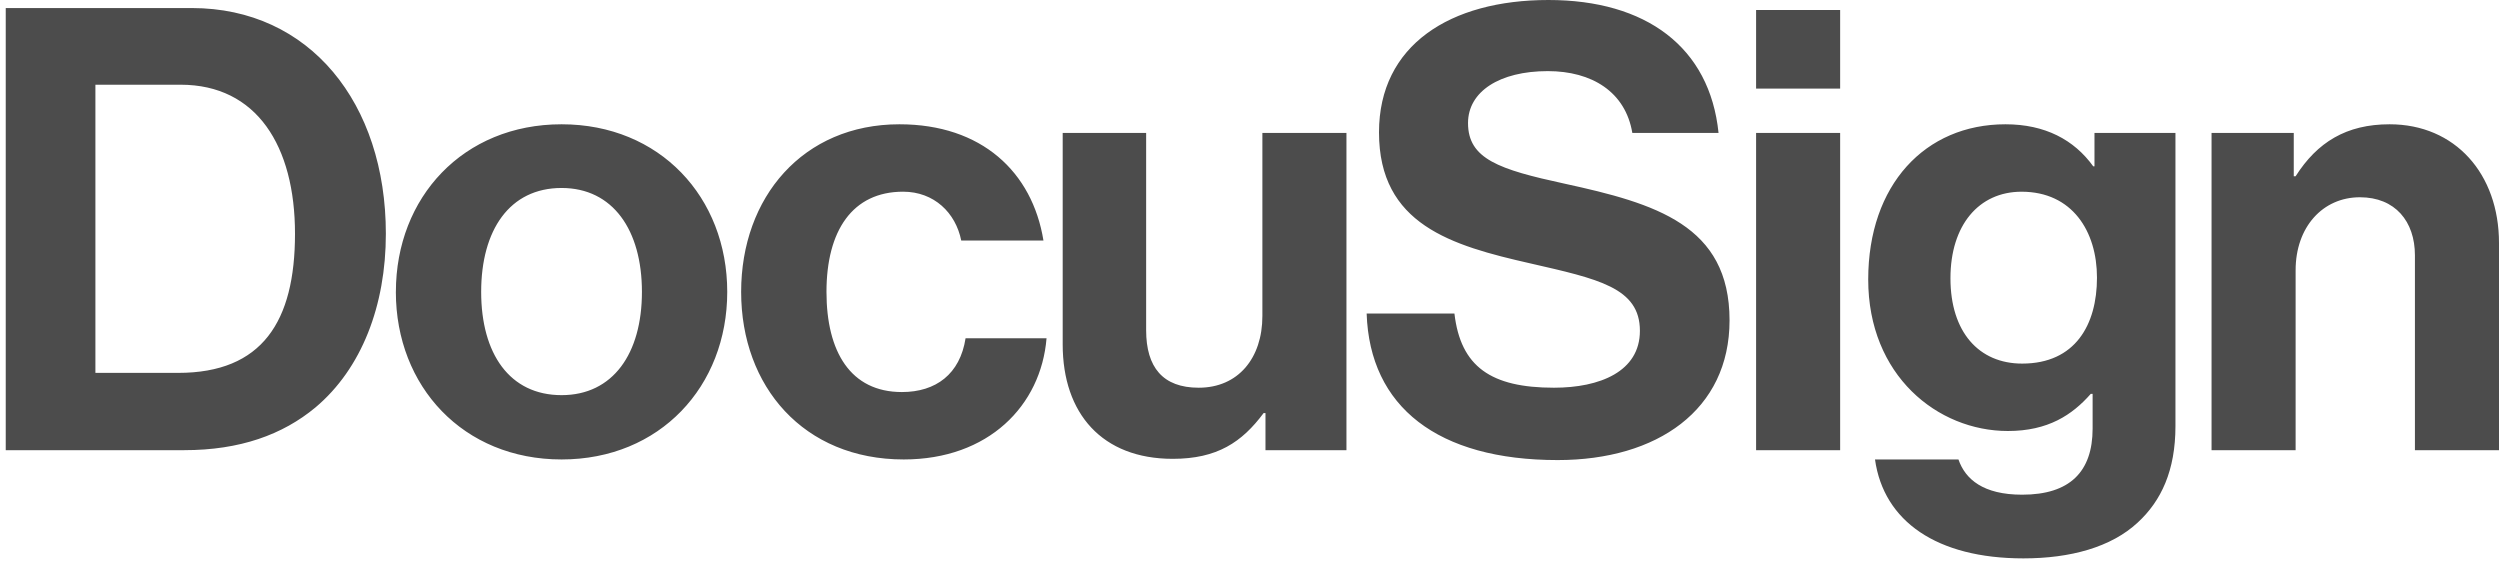 <svg width="105" height="24" viewBox="0 0 105 24" fill="none" xmlns="http://www.w3.org/2000/svg">
<path d="M7.483 15.661C11.013 15.661 12.39 13.505 12.39 9.817C12.39 6.129 10.78 3.558 7.586 3.558H4.007V15.661H7.483ZM0.241 0.338H8.054C13.012 0.338 16.206 4.337 16.206 9.817C16.206 12.829 15.193 15.479 13.246 17.115C11.87 18.257 10.078 18.907 7.742 18.907H0.241V0.338ZM26.961 12.259C26.961 9.661 25.741 7.895 23.586 7.895C21.404 7.895 20.209 9.661 20.209 12.259C20.209 14.856 21.404 16.596 23.586 16.596C25.741 16.596 26.961 14.856 26.961 12.259ZM16.627 12.259C16.627 8.285 19.457 5.22 23.586 5.22C27.714 5.22 30.544 8.285 30.544 12.259C30.544 16.231 27.714 19.297 23.586 19.297C19.456 19.297 16.626 16.232 16.626 12.259H16.627ZM31.128 12.259C31.128 8.285 33.724 5.22 37.775 5.22C41.229 5.22 43.358 7.221 43.825 10.103H40.372C40.138 8.935 39.23 8.051 37.931 8.051C35.802 8.051 34.712 9.688 34.712 12.259C34.712 14.778 35.724 16.466 37.879 16.466C39.307 16.466 40.32 15.713 40.554 14.207H43.955C43.722 17.038 41.514 19.297 37.957 19.297C33.751 19.297 31.128 16.232 31.128 12.259ZM53.15 18.908V17.349H53.072C52.163 18.57 51.124 19.271 49.255 19.271C46.295 19.271 44.633 17.376 44.633 14.466V5.584H48.138V13.869C48.138 15.427 48.84 16.284 50.345 16.284C52.007 16.284 53.02 15.038 53.02 13.272V5.584H56.551V18.908H53.15ZM73.756 18.908H77.286V5.584H73.756V18.908ZM73.756 3.722H77.286V0.42H73.756V3.722ZM88.073 11.661C88.073 9.713 87.034 8.052 84.905 8.052C83.113 8.052 81.919 9.454 81.919 11.687C81.919 13.947 83.113 15.271 84.931 15.271C87.164 15.271 88.073 13.635 88.073 11.662V11.661ZM78.751 19.297H82.255C82.541 20.128 83.294 20.777 84.93 20.777C86.929 20.777 87.89 19.817 87.89 17.998V16.543H87.812C87.033 17.427 86.02 18.102 84.332 18.102C81.373 18.102 78.465 15.765 78.465 11.739C78.465 7.765 80.853 5.22 84.229 5.22C85.891 5.22 87.111 5.869 87.916 6.986H87.968V5.584H91.369V17.894C91.369 19.764 90.772 21.036 89.785 21.946C88.668 22.985 86.955 23.452 84.982 23.452C81.346 23.452 79.114 21.894 78.75 19.297H78.751ZM96.338 7.402H96.416C97.325 5.974 98.545 5.22 100.363 5.22C103.115 5.22 104.958 7.298 104.958 10.207V18.907H101.427V10.726C101.427 9.298 100.596 8.285 99.116 8.285C97.558 8.285 96.416 9.531 96.416 11.35V18.907H92.885V5.584H96.338V7.402ZM65.708 7.713C62.956 7.117 61.657 6.675 61.657 5.168C61.657 3.844 62.981 2.987 65.007 2.987C66.855 2.987 68.268 3.854 68.558 5.584H72.179C71.811 1.978 69.135 0 65.033 0C60.905 0 57.918 1.896 57.918 5.558C57.918 9.428 60.956 10.311 64.28 11.064C67.11 11.714 68.876 12.077 68.876 13.894C68.876 15.609 67.188 16.284 65.267 16.284C62.619 16.284 61.346 15.401 61.086 13.168H57.399C57.529 17.09 60.385 19.323 65.423 19.323C69.603 19.323 72.641 17.22 72.641 13.453C72.641 9.454 69.525 8.545 65.708 7.713Z" fill="#4C4C4C"/>
</svg>
